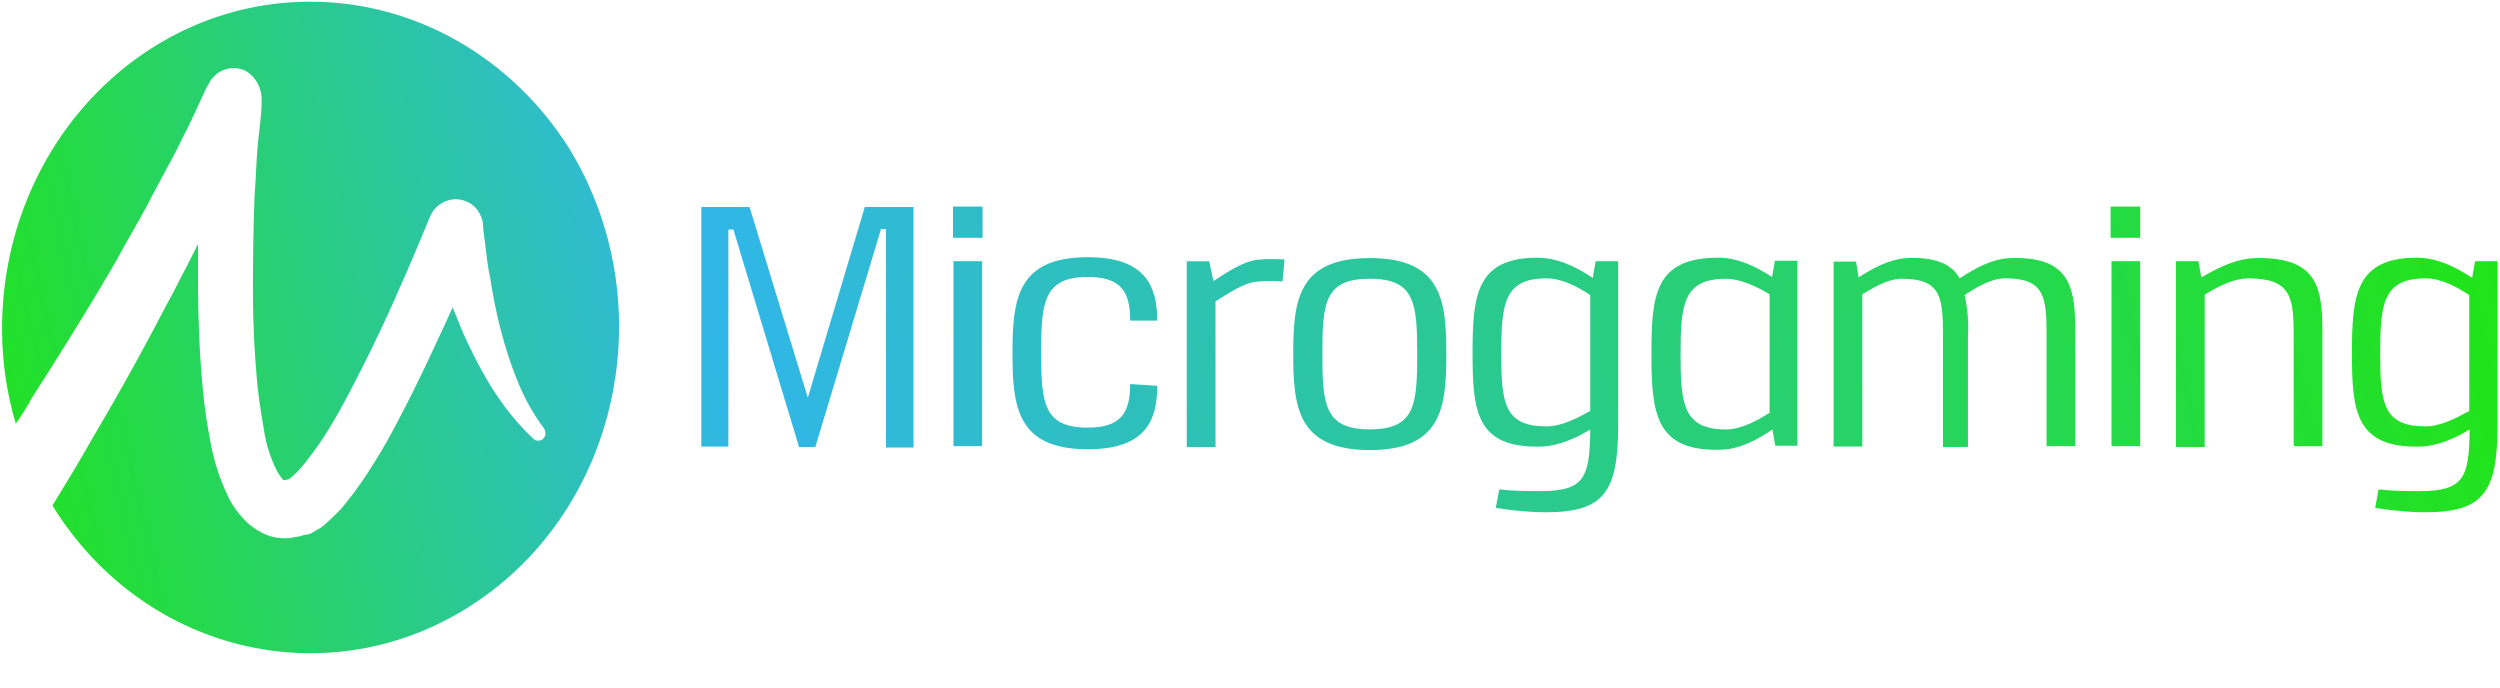 <svg width="40" height="11" viewBox="0 0 40 11" fill="none" xmlns="http://www.w3.org/2000/svg">
<g clip-path="url(#clip0_348_74227)">
<path d="M4.965 0.027C2.236 0.027 0.033 2.367 0.033 5.263C0.033 5.778 0.106 6.292 0.253 6.778C0.346 6.644 0.433 6.511 0.512 6.363C0.858 5.827 1.191 5.291 1.524 4.742L1.77 4.326C1.85 4.192 1.93 4.051 2.003 3.91C2.163 3.635 2.323 3.354 2.462 3.079C2.536 2.938 2.609 2.804 2.689 2.656C2.769 2.515 2.835 2.381 2.908 2.233C2.982 2.085 3.055 1.944 3.115 1.81L3.314 1.38L3.334 1.352C3.441 1.12 3.707 1.028 3.933 1.134C4.093 1.232 4.193 1.409 4.186 1.613C4.186 1.86 4.14 2.12 4.12 2.367C4.1 2.614 4.093 2.874 4.073 3.135C4.053 3.642 4.047 4.164 4.047 4.671C4.047 5.179 4.073 5.686 4.12 6.179C4.146 6.419 4.186 6.659 4.226 6.898C4.259 7.11 4.326 7.321 4.419 7.511C4.446 7.568 4.486 7.624 4.526 7.673C4.552 7.694 4.532 7.68 4.552 7.68C4.572 7.68 4.559 7.68 4.572 7.68L4.592 7.673H4.599L4.626 7.666C4.632 7.659 4.652 7.645 4.659 7.638C4.732 7.582 4.792 7.511 4.858 7.434C5.005 7.25 5.138 7.067 5.258 6.87C5.384 6.666 5.504 6.447 5.617 6.229C5.85 5.785 6.07 5.334 6.276 4.876C6.376 4.643 6.482 4.418 6.582 4.178C6.682 3.945 6.782 3.706 6.875 3.48C6.968 3.241 7.228 3.128 7.454 3.22C7.601 3.276 7.7 3.41 7.727 3.572C7.727 3.628 7.734 3.706 7.747 3.783L7.774 4.002C7.794 4.143 7.807 4.291 7.84 4.432C7.887 4.721 7.94 5.01 8.013 5.284C8.086 5.559 8.173 5.841 8.286 6.109C8.393 6.377 8.532 6.623 8.705 6.856C8.739 6.912 8.732 6.99 8.685 7.025C8.639 7.06 8.579 7.06 8.539 7.025C8.313 6.814 8.113 6.574 7.94 6.313C7.767 6.053 7.621 5.778 7.487 5.496C7.394 5.306 7.328 5.115 7.241 4.918C7.188 5.031 7.141 5.151 7.088 5.256C6.868 5.728 6.655 6.193 6.403 6.666C6.276 6.912 6.15 7.145 6.003 7.377C5.857 7.617 5.697 7.849 5.524 8.061C5.424 8.188 5.304 8.293 5.191 8.399C5.158 8.427 5.118 8.456 5.071 8.477L4.992 8.526L4.945 8.547H4.938L4.912 8.554H4.892L4.858 8.561C4.832 8.568 4.812 8.582 4.785 8.582C4.732 8.589 4.679 8.604 4.626 8.611C4.506 8.618 4.379 8.604 4.273 8.561C4.166 8.519 4.066 8.456 3.973 8.378C3.84 8.251 3.72 8.103 3.641 7.927C3.514 7.659 3.421 7.37 3.368 7.074C3.314 6.807 3.274 6.525 3.248 6.257C3.195 5.721 3.175 5.193 3.168 4.657C3.168 4.411 3.168 4.15 3.168 3.903C3.075 4.086 2.988 4.27 2.895 4.439C2.822 4.58 2.749 4.728 2.669 4.869L2.443 5.298C2.136 5.876 1.817 6.44 1.484 7.004C1.278 7.37 1.058 7.73 0.839 8.089C2.329 10.506 5.391 11.176 7.674 9.597C9.957 8.019 10.589 4.777 9.098 2.36C8.18 0.915 6.636 0.027 4.965 0.027Z" fill="url(#paint0_linear_348_74227)"/>
<path d="M14.176 7.139V3.665H14.096L13.045 7.153H12.785L11.734 3.672H11.654V7.146H11.221V3.312H11.993L12.925 6.364L13.837 3.312H14.616V7.16H14.176V7.139Z" fill="url(#paint1_linear_348_74227)"/>
<path d="M15.248 3.805V3.305H15.721V3.805H15.248ZM15.255 7.138V4.179H15.714V7.138H15.255Z" fill="url(#paint2_linear_348_74227)"/>
<path d="M18.516 6.173C18.516 6.751 18.309 7.188 17.404 7.188C16.266 7.188 16.2 6.497 16.2 5.651C16.2 4.806 16.266 4.115 17.404 4.115C18.309 4.115 18.516 4.559 18.516 5.13H18.083C18.083 4.658 17.93 4.432 17.404 4.432C16.699 4.432 16.659 4.834 16.659 5.637C16.659 6.441 16.692 6.842 17.404 6.842C17.93 6.842 18.083 6.61 18.083 6.145L18.516 6.173Z" fill="url(#paint3_linear_348_74227)"/>
<path d="M19.415 4.497C19.634 4.356 19.914 4.159 20.173 4.152C20.227 4.145 20.28 4.145 20.333 4.145C20.406 4.145 20.466 4.145 20.553 4.152L20.519 4.504C20.446 4.497 20.386 4.497 20.32 4.497C20.266 4.497 20.213 4.497 20.147 4.504C19.9 4.511 19.641 4.708 19.448 4.821V7.154H18.988V4.18H19.348L19.415 4.497Z" fill="url(#paint4_linear_348_74227)"/>
<path d="M23.141 5.665C23.141 6.511 23.075 7.201 21.917 7.201C20.759 7.201 20.692 6.511 20.692 5.665C20.692 4.82 20.759 4.129 21.917 4.129C23.075 4.129 23.141 4.82 23.141 5.665ZM21.158 5.665C21.158 6.468 21.191 6.87 21.917 6.87C22.642 6.87 22.675 6.476 22.675 5.665C22.675 4.855 22.642 4.46 21.917 4.46C21.191 4.46 21.158 4.848 21.158 5.665Z" fill="url(#paint5_linear_348_74227)"/>
<path d="M23.987 7.83C24.16 7.851 24.386 7.858 24.639 7.858C25.345 7.858 25.438 7.654 25.444 6.871C25.238 6.998 24.945 7.139 24.646 7.146C23.621 7.167 23.561 6.582 23.561 5.659C23.561 4.736 23.614 4.123 24.599 4.123C24.932 4.123 25.245 4.285 25.484 4.447L25.531 4.179H25.89V6.808C25.89 7.872 25.664 8.196 24.739 8.196C24.466 8.196 24.193 8.168 23.933 8.126L23.987 7.83ZM25.444 4.722C25.245 4.588 24.992 4.454 24.745 4.454C24.067 4.454 24.02 4.856 24.02 5.659C24.02 6.449 24.067 6.822 24.745 6.822C24.992 6.822 25.251 6.681 25.444 6.575V4.722Z" fill="url(#paint6_linear_348_74227)"/>
<path d="M28.406 7.139L28.359 6.871C28.133 7.026 27.834 7.196 27.508 7.196C26.483 7.217 26.423 6.604 26.423 5.659C26.423 4.722 26.476 4.123 27.494 4.123C27.827 4.123 28.126 4.285 28.353 4.433L28.399 4.172H28.759V7.132H28.406V7.139ZM28.313 4.708C28.12 4.595 27.86 4.461 27.614 4.461C26.935 4.461 26.889 4.863 26.889 5.666C26.889 6.47 26.935 6.871 27.614 6.871C27.86 6.871 28.113 6.73 28.313 6.604V4.708Z" fill="url(#paint7_linear_348_74227)"/>
<path d="M29.737 4.439C29.943 4.305 30.223 4.143 30.522 4.129C30.995 4.108 31.235 4.242 31.354 4.453C31.574 4.312 31.86 4.136 32.18 4.129C33.138 4.101 33.205 4.615 33.205 5.334V7.138H32.745V5.362C32.745 4.749 32.712 4.453 32.086 4.453C31.86 4.453 31.627 4.594 31.434 4.721C31.481 4.933 31.501 5.151 31.487 5.376V7.152H31.088V5.369C31.088 4.756 31.055 4.46 30.429 4.46C30.209 4.46 29.977 4.601 29.797 4.707V7.145H29.338V4.186H29.697L29.737 4.439Z" fill="url(#paint8_linear_348_74227)"/>
<path d="M33.77 3.805V3.305H34.243V3.805H33.77ZM33.784 7.138V4.179H34.243V7.138H33.784Z" fill="url(#paint9_linear_348_74227)"/>
<path d="M35.221 4.44C35.448 4.306 35.747 4.144 36.073 4.13C37.098 4.102 37.158 4.616 37.158 5.335V7.139H36.699V5.363C36.699 4.75 36.652 4.454 35.974 4.454C35.727 4.454 35.468 4.595 35.275 4.715V7.153H34.815V4.179H35.175L35.221 4.44Z" fill="url(#paint10_linear_348_74227)"/>
<path d="M38.057 7.83C38.23 7.851 38.456 7.858 38.709 7.858C39.414 7.858 39.508 7.654 39.514 6.871C39.308 6.998 39.015 7.139 38.715 7.146C37.691 7.167 37.631 6.582 37.631 5.659C37.631 4.736 37.684 4.123 38.669 4.123C39.002 4.123 39.315 4.285 39.554 4.447L39.601 4.179H39.96V6.808C39.96 7.872 39.734 8.196 38.809 8.196C38.536 8.196 38.263 8.168 38.003 8.126L38.057 7.83ZM39.508 4.722C39.308 4.588 39.055 4.454 38.809 4.454C38.13 4.454 38.083 4.856 38.083 5.659C38.083 6.449 38.13 6.822 38.809 6.822C39.055 6.822 39.315 6.681 39.508 6.575V4.722Z" fill="url(#paint11_linear_348_74227)"/>
</g>
<defs>
<linearGradient id="paint0_linear_348_74227" x1="-0.736" y1="6.698" x2="39.344" y2="-2.421" gradientUnits="userSpaceOnUse">
<stop stop-color="#21E418"/>
<stop offset="0.3" stop-color="#31B6E9"/>
<stop offset="0.976" stop-color="#21E418"/>
</linearGradient>
<linearGradient id="paint1_linear_348_74227" x1="-0.304" y1="8.6" x2="39.777" y2="-0.519" gradientUnits="userSpaceOnUse">
<stop stop-color="#21E418"/>
<stop offset="0.3" stop-color="#31B6E9"/>
<stop offset="0.976" stop-color="#21E418"/>
</linearGradient>
<linearGradient id="paint2_linear_348_74227" x1="-0.163" y1="9.214" x2="39.917" y2="0.094" gradientUnits="userSpaceOnUse">
<stop stop-color="#21E418"/>
<stop offset="0.3" stop-color="#31B6E9"/>
<stop offset="0.976" stop-color="#21E418"/>
</linearGradient>
<linearGradient id="paint3_linear_348_74227" x1="0.034" y1="10.084" x2="40.115" y2="0.965" gradientUnits="userSpaceOnUse">
<stop stop-color="#21E418"/>
<stop offset="0.3" stop-color="#31B6E9"/>
<stop offset="0.976" stop-color="#21E418"/>
</linearGradient>
<linearGradient id="paint4_linear_348_74227" x1="0.136" y1="10.532" x2="40.217" y2="1.413" gradientUnits="userSpaceOnUse">
<stop stop-color="#21E418"/>
<stop offset="0.3" stop-color="#31B6E9"/>
<stop offset="0.976" stop-color="#21E418"/>
</linearGradient>
<linearGradient id="paint5_linear_348_74227" x1="0.284" y1="11.182" x2="40.365" y2="2.063" gradientUnits="userSpaceOnUse">
<stop stop-color="#21E418"/>
<stop offset="0.3" stop-color="#31B6E9"/>
<stop offset="0.976" stop-color="#21E418"/>
</linearGradient>
<linearGradient id="paint6_linear_348_74227" x1="0.546" y1="12.333" x2="40.626" y2="3.214" gradientUnits="userSpaceOnUse">
<stop stop-color="#21E418"/>
<stop offset="0.3" stop-color="#31B6E9"/>
<stop offset="0.976" stop-color="#21E418"/>
</linearGradient>
<linearGradient id="paint7_linear_348_74227" x1="0.612" y1="12.623" x2="40.692" y2="3.503" gradientUnits="userSpaceOnUse">
<stop stop-color="#21E418"/>
<stop offset="0.3" stop-color="#31B6E9"/>
<stop offset="0.976" stop-color="#21E418"/>
</linearGradient>
<linearGradient id="paint8_linear_348_74227" x1="0.796" y1="13.431" x2="40.876" y2="4.312" gradientUnits="userSpaceOnUse">
<stop stop-color="#21E418"/>
<stop offset="0.3" stop-color="#31B6E9"/>
<stop offset="0.976" stop-color="#21E418"/>
</linearGradient>
<linearGradient id="paint9_linear_348_74227" x1="0.852" y1="13.68" x2="40.933" y2="4.561" gradientUnits="userSpaceOnUse">
<stop stop-color="#21E418"/>
<stop offset="0.3" stop-color="#31B6E9"/>
<stop offset="0.976" stop-color="#21E418"/>
</linearGradient>
<linearGradient id="paint10_linear_348_74227" x1="1.055" y1="14.57" x2="41.135" y2="5.451" gradientUnits="userSpaceOnUse">
<stop stop-color="#21E418"/>
<stop offset="0.3" stop-color="#31B6E9"/>
<stop offset="0.976" stop-color="#21E418"/>
</linearGradient>
<linearGradient id="paint11_linear_348_74227" x1="1.318" y1="15.726" x2="41.398" y2="6.606" gradientUnits="userSpaceOnUse">
<stop stop-color="#21E418"/>
<stop offset="0.3" stop-color="#31B6E9"/>
<stop offset="0.976" stop-color="#21E418"/>
</linearGradient>
<clipPath id="clip0_348_74227">
<rect width="40" height="10.5" fill="white"/>
</clipPath>
</defs>
</svg>

